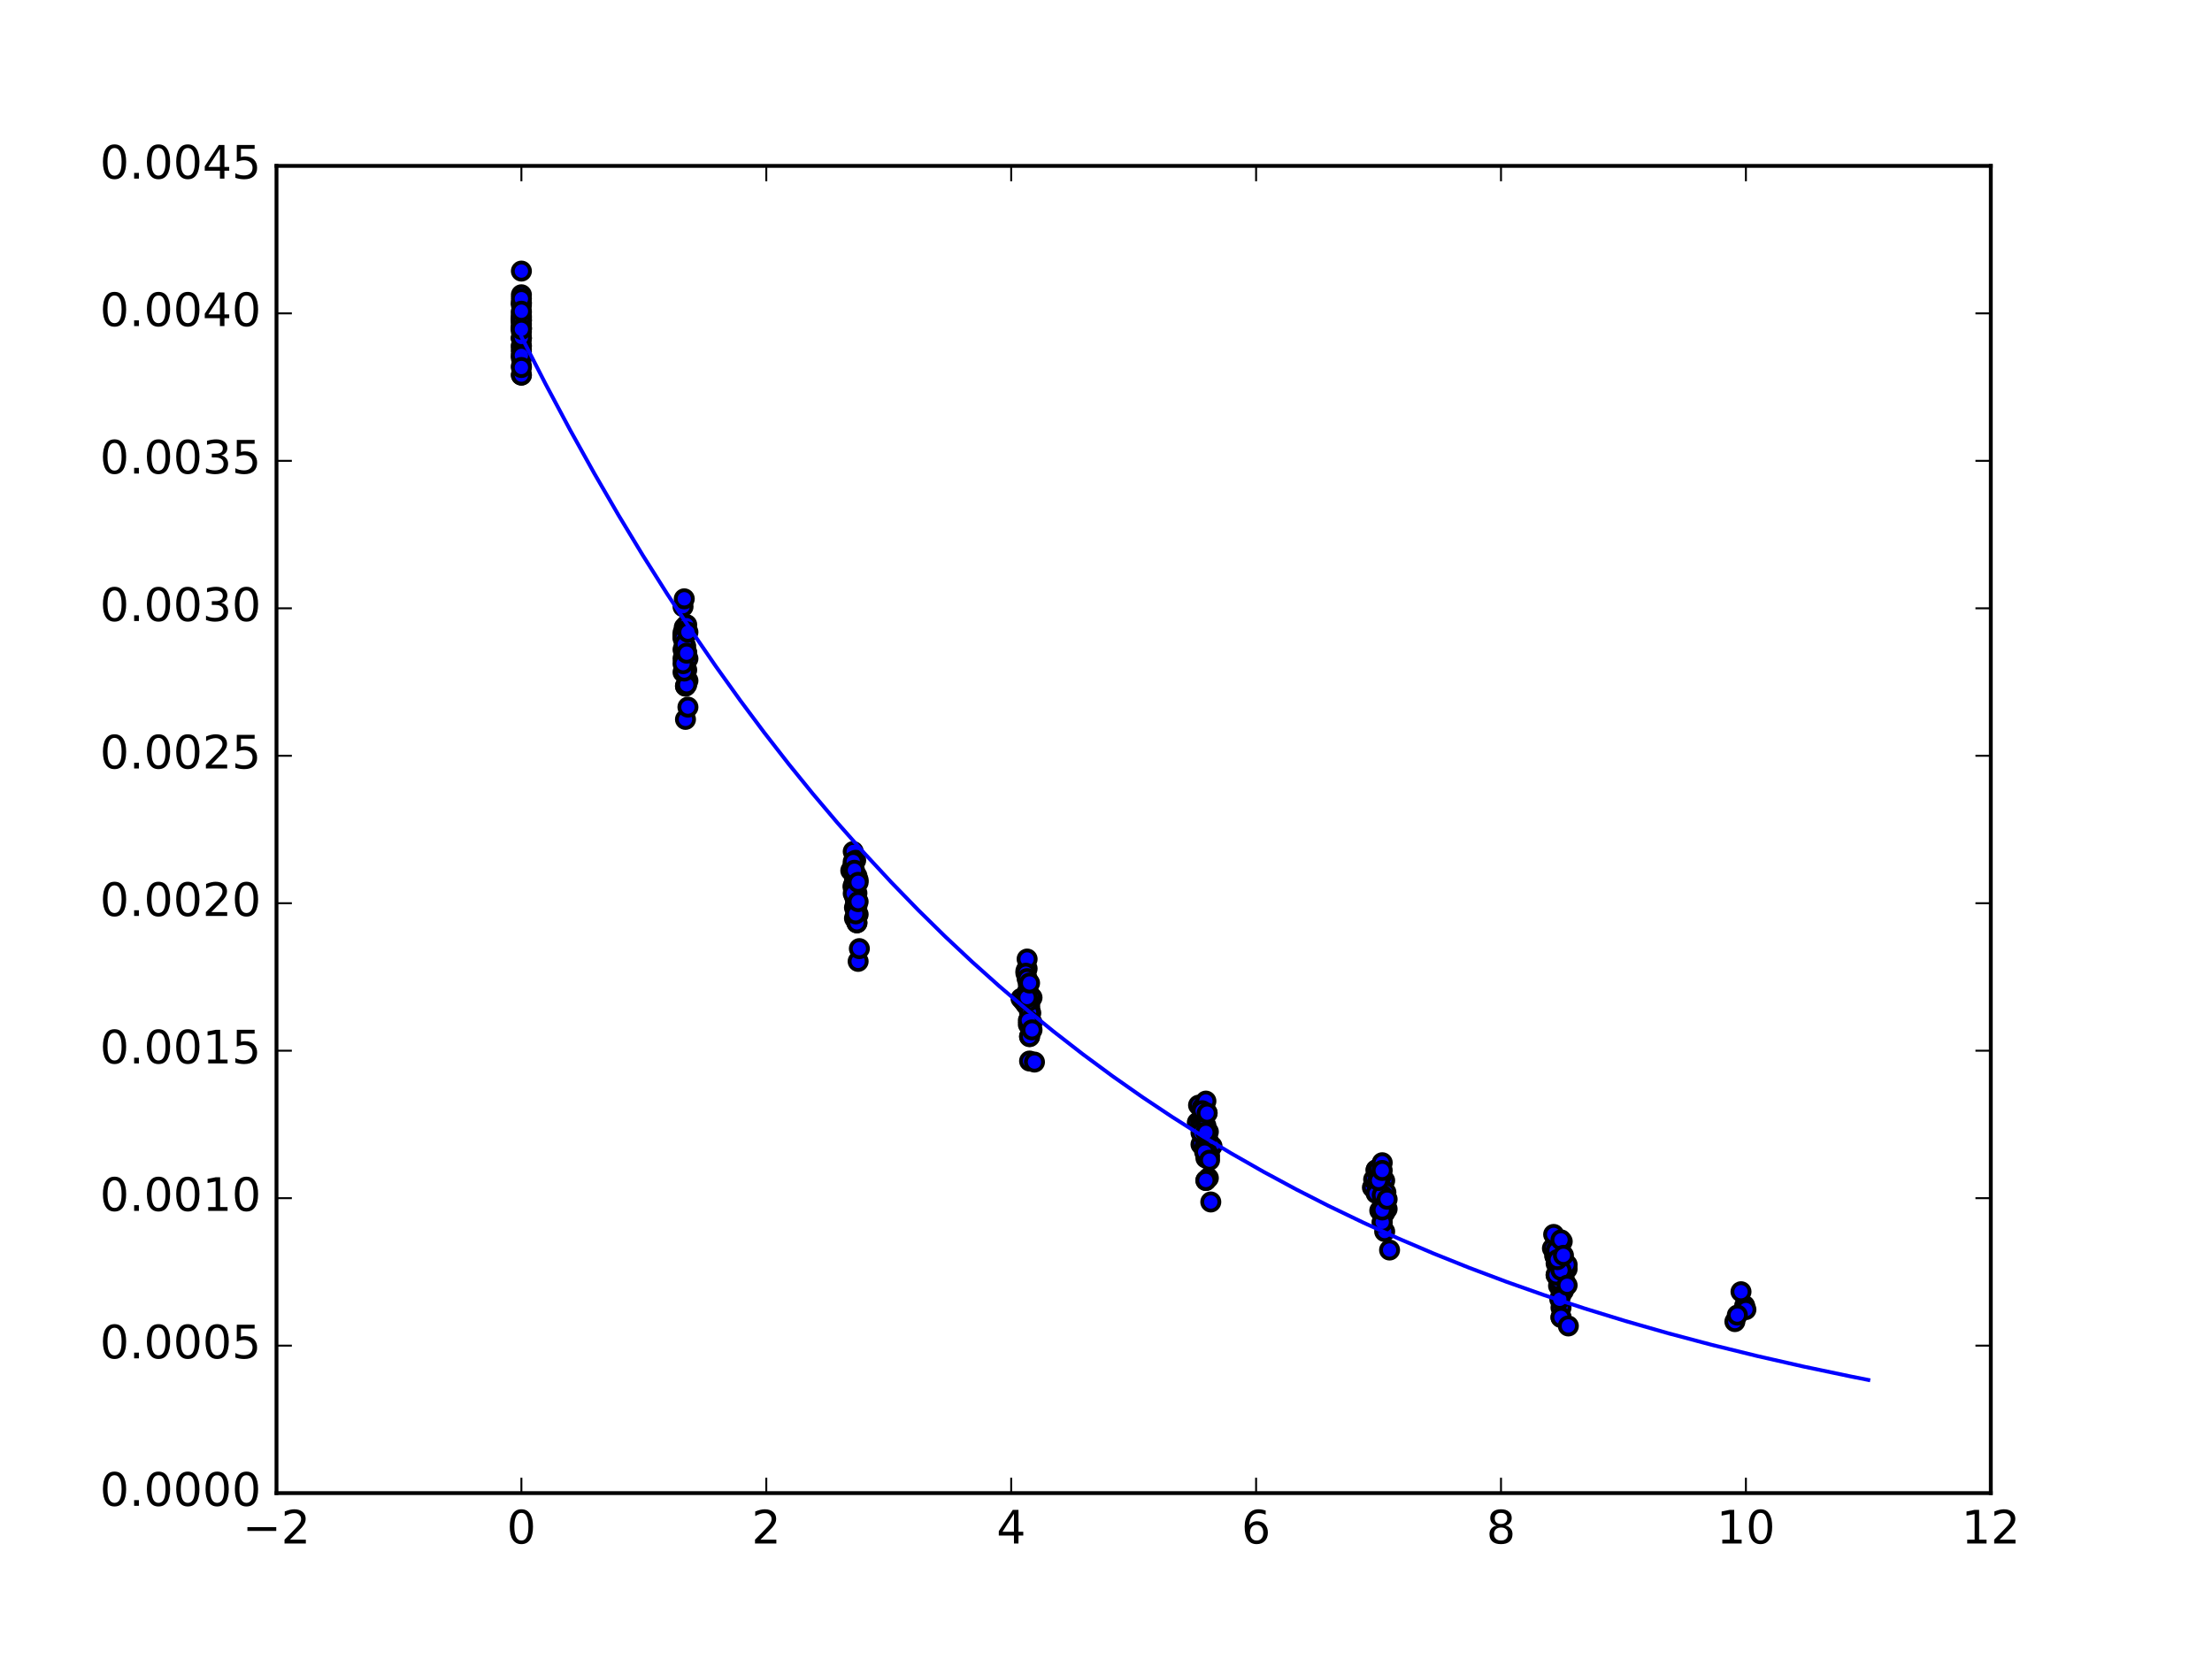 <?xml version="1.0" encoding="utf-8" standalone="no"?>
<!DOCTYPE svg PUBLIC "-//W3C//DTD SVG 1.1//EN"
  "http://www.w3.org/Graphics/SVG/1.1/DTD/svg11.dtd">
<!-- Created with matplotlib (http://matplotlib.org/) -->
<svg height="432pt" version="1.1" viewBox="0 0 576 432" width="576pt" xmlns="http://www.w3.org/2000/svg" xmlns:xlink="http://www.w3.org/1999/xlink">
 <defs>
  <style type="text/css">
*{stroke-linecap:butt;stroke-linejoin:round;stroke-miterlimit:100000;}
  </style>
 </defs>
 <g id="figure_1">
  <g id="patch_1">
   <path d="M 0 432 
L 576 432 
L 576 0 
L 0 0 
z
" style="fill:#ffffff;"/>
  </g>
  <g id="axes_1">
   <g id="patch_2">
    <path d="M 72 388.8 
L 518.4 388.8 
L 518.4 43.2 
L 72 43.2 
z
" style="fill:#ffffff;"/>
   </g>
   <g id="PathCollection_1">
    <defs>
     <path d="M 0 2.236 
C 0.593 2.236 1.162 2 1.581 1.581 
C 2 1.162 2.236 0.593 2.236 0 
C 2.236 -0.593 2 -1.162 1.581 -1.581 
C 1.162 -2 0.593 -2.236 0 -2.236 
C -0.593 -2.236 -1.162 -2 -1.581 -1.581 
C -2 -1.162 -2.236 -0.593 -2.236 0 
C -2.236 0.593 -2 1.162 -1.581 1.581 
C -1.162 2 -0.593 2.236 0 2.236 
z
" id="m43ee7f8435" style="stroke:#000000;"/>
    </defs>
    <g clip-path="url(#p2473dc19e2)">
     <use style="fill:#0000ff;stroke:#000000;" x="135.771" xlink:href="#m43ee7f8435" y="83.352"/>
     <use style="fill:#0000ff;stroke:#000000;" x="178.179" xlink:href="#m43ee7f8435" y="165.372"/>
     <use style="fill:#0000ff;stroke:#000000;" x="221.544" xlink:href="#m43ee7f8435" y="226.698"/>
     <use style="fill:#0000ff;stroke:#000000;" x="265.865" xlink:href="#m43ee7f8435" y="259.99"/>
     <use style="fill:#0000ff;stroke:#000000;" x="311.781" xlink:href="#m43ee7f8435" y="292.306"/>
     <use style="fill:#0000ff;stroke:#000000;" x="357.377" xlink:href="#m43ee7f8435" y="309.219"/>
     <use style="fill:#0000ff;stroke:#000000;" x="404.249" xlink:href="#m43ee7f8435" y="325.066"/>
    </g>
   </g>
   <g id="PathCollection_2">
    <g clip-path="url(#p2473dc19e2)">
     <use style="fill:#0000ff;stroke:#000000;" x="135.771" xlink:href="#m43ee7f8435" y="76.76"/>
     <use style="fill:#0000ff;stroke:#000000;" x="177.861" xlink:href="#m43ee7f8435" y="175.048"/>
     <use style="fill:#0000ff;stroke:#000000;" x="222.182" xlink:href="#m43ee7f8435" y="224.993"/>
     <use style="fill:#0000ff;stroke:#000000;" x="266.503" xlink:href="#m43ee7f8435" y="260.718"/>
     <use style="fill:#0000ff;stroke:#000000;" x="312.099" xlink:href="#m43ee7f8435" y="287.792"/>
     <use style="fill:#0000ff;stroke:#000000;" x="357.696" xlink:href="#m43ee7f8435" y="307.141"/>
     <use style="fill:#0000ff;stroke:#000000;" x="404.568" xlink:href="#m43ee7f8435" y="321.444"/>
    </g>
   </g>
   <g id="PathCollection_3">
    <g clip-path="url(#p2473dc19e2)">
     <use style="fill:#0000ff;stroke:#000000;" x="135.771" xlink:href="#m43ee7f8435" y="83.352"/>
     <use style="fill:#0000ff;stroke:#000000;" x="177.861" xlink:href="#m43ee7f8435" y="157.969"/>
     <use style="fill:#0000ff;stroke:#000000;" x="222.182" xlink:href="#m43ee7f8435" y="221.734"/>
     <use style="fill:#0000ff;stroke:#000000;" x="267.459" xlink:href="#m43ee7f8435" y="252.229"/>
     <use style="fill:#0000ff;stroke:#000000;" x="313.056" xlink:href="#m43ee7f8435" y="288.45"/>
     <use style="fill:#0000ff;stroke:#000000;" x="359.29" xlink:href="#m43ee7f8435" y="306.857"/>
     <use style="fill:#0000ff;stroke:#000000;" x="405.525" xlink:href="#m43ee7f8435" y="325.631"/>
    </g>
   </g>
   <g id="PathCollection_4">
    <g clip-path="url(#p2473dc19e2)">
     <use style="fill:#0000ff;stroke:#000000;" x="135.771" xlink:href="#m43ee7f8435" y="79.463"/>
     <use style="fill:#0000ff;stroke:#000000;" x="178.179" xlink:href="#m43ee7f8435" y="163.357"/>
     <use style="fill:#0000ff;stroke:#000000;" x="222.501" xlink:href="#m43ee7f8435" y="227.52"/>
     <use style="fill:#0000ff;stroke:#000000;" x="267.778" xlink:href="#m43ee7f8435" y="258.462"/>
     <use style="fill:#0000ff;stroke:#000000;" x="313.375" xlink:href="#m43ee7f8435" y="293.107"/>
     <use style="fill:#0000ff;stroke:#000000;" x="359.29" xlink:href="#m43ee7f8435" y="306.965"/>
     <use style="fill:#0000ff;stroke:#000000;" x="406.481" xlink:href="#m43ee7f8435" y="327.835"/>
    </g>
   </g>
   <g id="PathCollection_5">
    <g clip-path="url(#p2473dc19e2)">
     <use style="fill:#0000ff;stroke:#000000;" x="135.771" xlink:href="#m43ee7f8435" y="82.847"/>
     <use style="fill:#0000ff;stroke:#000000;" x="178.498" xlink:href="#m43ee7f8435" y="170.528"/>
     <use style="fill:#0000ff;stroke:#000000;" x="222.501" xlink:href="#m43ee7f8435" y="233.43"/>
     <use style="fill:#0000ff;stroke:#000000;" x="268.097" xlink:href="#m43ee7f8435" y="261.331"/>
     <use style="fill:#0000ff;stroke:#000000;" x="314.013" xlink:href="#m43ee7f8435" y="293.099"/>
     <use style="fill:#0000ff;stroke:#000000;" x="359.928" xlink:href="#m43ee7f8435" y="307.52"/>
     <use style="fill:#0000ff;stroke:#000000;" x="406.481" xlink:href="#m43ee7f8435" y="326.023"/>
    </g>
   </g>
   <g id="PathCollection_6">
    <g clip-path="url(#p2473dc19e2)">
     <use style="fill:#0000ff;stroke:#000000;" x="135.771" xlink:href="#m43ee7f8435" y="84.221"/>
     <use style="fill:#0000ff;stroke:#000000;" x="178.817" xlink:href="#m43ee7f8435" y="171.659"/>
     <use style="fill:#0000ff;stroke:#000000;" x="222.819" xlink:href="#m43ee7f8435" y="234.765"/>
     <use style="fill:#0000ff;stroke:#000000;" x="268.097" xlink:href="#m43ee7f8435" y="262.034"/>
     <use style="fill:#0000ff;stroke:#000000;" x="314.331" xlink:href="#m43ee7f8435" y="295.84"/>
     <use style="fill:#0000ff;stroke:#000000;" x="360.566" xlink:href="#m43ee7f8435" y="307.421"/>
     <use style="fill:#0000ff;stroke:#000000;" x="406.162" xlink:href="#m43ee7f8435" y="330.412"/>
    </g>
   </g>
   <g id="PathCollection_7">
    <g clip-path="url(#p2473dc19e2)">
     <use style="fill:#0000ff;stroke:#000000;" x="135.771" xlink:href="#m43ee7f8435" y="78.889"/>
     <use style="fill:#0000ff;stroke:#000000;" x="177.861" xlink:href="#m43ee7f8435" y="165.727"/>
     <use style="fill:#0000ff;stroke:#000000;" x="222.182" xlink:href="#m43ee7f8435" y="230.684"/>
     <use style="fill:#0000ff;stroke:#000000;" x="267.459" xlink:href="#m43ee7f8435" y="258.474"/>
     <use style="fill:#0000ff;stroke:#000000;" x="312.737" xlink:href="#m43ee7f8435" y="292.086"/>
     <use style="fill:#0000ff;stroke:#000000;" x="358.334" xlink:href="#m43ee7f8435" y="304.65"/>
     <use style="fill:#0000ff;stroke:#000000;" x="404.887" xlink:href="#m43ee7f8435" y="327.071"/>
    </g>
   </g>
   <g id="PathCollection_8">
    <g clip-path="url(#p2473dc19e2)">
     <use style="fill:#0000ff;stroke:#000000;" x="135.771" xlink:href="#m43ee7f8435" y="70.589"/>
     <use style="fill:#0000ff;stroke:#000000;" x="178.498" xlink:href="#m43ee7f8435" y="187.326"/>
     <use style="fill:#0000ff;stroke:#000000;" x="222.819" xlink:href="#m43ee7f8435" y="224.02"/>
     <use style="fill:#0000ff;stroke:#000000;" x="268.097" xlink:href="#m43ee7f8435" y="276.291"/>
     <use style="fill:#0000ff;stroke:#000000;" x="314.331" xlink:href="#m43ee7f8435" y="289.798"/>
     <use style="fill:#0000ff;stroke:#000000;" x="360.566" xlink:href="#m43ee7f8435" y="320.684"/>
     <use style="fill:#0000ff;stroke:#000000;" x="406.8" xlink:href="#m43ee7f8435" y="323.279"/>
    </g>
   </g>
   <g id="PathCollection_9">
    <g clip-path="url(#p2473dc19e2)">
     <use style="fill:#0000ff;stroke:#000000;" x="135.771" xlink:href="#m43ee7f8435" y="93.308"/>
     <use style="fill:#0000ff;stroke:#000000;" x="179.136" xlink:href="#m43ee7f8435" y="177.239"/>
     <use style="fill:#0000ff;stroke:#000000;" x="223.457" xlink:href="#m43ee7f8435" y="250.342"/>
     <use style="fill:#0000ff;stroke:#000000;" x="268.416" xlink:href="#m43ee7f8435" y="263.786"/>
     <use style="fill:#0000ff;stroke:#000000;" x="314.65" xlink:href="#m43ee7f8435" y="306.749"/>
     <use style="fill:#0000ff;stroke:#000000;" x="360.247" xlink:href="#m43ee7f8435" y="310.883"/>
     <use style="fill:#0000ff;stroke:#000000;" x="406.481" xlink:href="#m43ee7f8435" y="337.219"/>
    </g>
   </g>
   <g id="PathCollection_10">
    <g clip-path="url(#p2473dc19e2)">
     <use style="fill:#0000ff;stroke:#000000;" x="135.771" xlink:href="#m43ee7f8435" y="78.889"/>
     <use style="fill:#0000ff;stroke:#000000;" x="177.861" xlink:href="#m43ee7f8435" y="165.727"/>
     <use style="fill:#0000ff;stroke:#000000;" x="222.182" xlink:href="#m43ee7f8435" y="230.684"/>
     <use style="fill:#0000ff;stroke:#000000;" x="267.459" xlink:href="#m43ee7f8435" y="258.474"/>
     <use style="fill:#0000ff;stroke:#000000;" x="312.737" xlink:href="#m43ee7f8435" y="292.086"/>
     <use style="fill:#0000ff;stroke:#000000;" x="358.334" xlink:href="#m43ee7f8435" y="304.65"/>
     <use style="fill:#0000ff;stroke:#000000;" x="404.887" xlink:href="#m43ee7f8435" y="327.071"/>
    </g>
   </g>
   <g id="PathCollection_11">
    <g clip-path="url(#p2473dc19e2)">
     <use style="fill:#0000ff;stroke:#000000;" x="135.771" xlink:href="#m43ee7f8435" y="85.763"/>
     <use style="fill:#0000ff;stroke:#000000;" x="179.136" xlink:href="#m43ee7f8435" y="171.509"/>
     <use style="fill:#0000ff;stroke:#000000;" x="223.138" xlink:href="#m43ee7f8435" y="232.58"/>
     <use style="fill:#0000ff;stroke:#000000;" x="268.735" xlink:href="#m43ee7f8435" y="259.773"/>
     <use style="fill:#0000ff;stroke:#000000;" x="314.65" xlink:href="#m43ee7f8435" y="297.13"/>
     <use style="fill:#0000ff;stroke:#000000;" x="360.566" xlink:href="#m43ee7f8435" y="311.27"/>
     <use style="fill:#0000ff;stroke:#000000;" x="407.438" xlink:href="#m43ee7f8435" y="333.462"/>
    </g>
   </g>
   <g id="PathCollection_12">
    <g clip-path="url(#p2473dc19e2)">
     <use style="fill:#0000ff;stroke:#000000;" x="135.771" xlink:href="#m43ee7f8435" y="81.448"/>
     <use style="fill:#0000ff;stroke:#000000;" x="178.179" xlink:href="#m43ee7f8435" y="170.677"/>
     <use style="fill:#0000ff;stroke:#000000;" x="222.819" xlink:href="#m43ee7f8435" y="234.152"/>
     <use style="fill:#0000ff;stroke:#000000;" x="268.097" xlink:href="#m43ee7f8435" y="264.945"/>
     <use style="fill:#0000ff;stroke:#000000;" x="314.969" xlink:href="#m43ee7f8435" y="298.049"/>
     <use style="fill:#0000ff;stroke:#000000;" x="361.203" xlink:href="#m43ee7f8435" y="314.809"/>
     <use style="fill:#0000ff;stroke:#000000;" x="408.075" xlink:href="#m43ee7f8435" y="330.439"/>
    </g>
   </g>
   <g id="PathCollection_13">
    <g clip-path="url(#p2473dc19e2)">
     <use style="fill:#0000ff;stroke:#000000;" x="135.771" xlink:href="#m43ee7f8435" y="85.273"/>
     <use style="fill:#0000ff;stroke:#000000;" x="177.861" xlink:href="#m43ee7f8435" y="169.154"/>
     <use style="fill:#0000ff;stroke:#000000;" x="222.501" xlink:href="#m43ee7f8435" y="239.116"/>
     <use style="fill:#0000ff;stroke:#000000;" x="268.097" xlink:href="#m43ee7f8435" y="262.556"/>
     <use style="fill:#0000ff;stroke:#000000;" x="315.607" xlink:href="#m43ee7f8435" y="298.457"/>
     <use style="fill:#0000ff;stroke:#000000;" x="360.566" xlink:href="#m43ee7f8435" y="315.865"/>
     <use style="fill:#0000ff;stroke:#000000;" x="407.438" xlink:href="#m43ee7f8435" y="333.941"/>
     <use style="fill:#0000ff;stroke:#000000;" x="454.31" xlink:href="#m43ee7f8435" y="339.978"/>
    </g>
   </g>
   <g id="PathCollection_14">
    <g clip-path="url(#p2473dc19e2)">
     <use style="fill:#0000ff;stroke:#000000;" x="135.771" xlink:href="#m43ee7f8435" y="86.42"/>
     <use style="fill:#0000ff;stroke:#000000;" x="178.817" xlink:href="#m43ee7f8435" y="162.674"/>
     <use style="fill:#0000ff;stroke:#000000;" x="221.863" xlink:href="#m43ee7f8435" y="226.246"/>
     <use style="fill:#0000ff;stroke:#000000;" x="267.141" xlink:href="#m43ee7f8435" y="252.834"/>
     <use style="fill:#0000ff;stroke:#000000;" x="313.375" xlink:href="#m43ee7f8435" y="292.848"/>
     <use style="fill:#0000ff;stroke:#000000;" x="358.653" xlink:href="#m43ee7f8435" y="307.882"/>
     <use style="fill:#0000ff;stroke:#000000;" x="406.162" xlink:href="#m43ee7f8435" y="327.035"/>
    </g>
   </g>
   <g id="PathCollection_15">
    <g clip-path="url(#p2473dc19e2)">
     <use style="fill:#0000ff;stroke:#000000;" x="135.771" xlink:href="#m43ee7f8435" y="90.163"/>
     <use style="fill:#0000ff;stroke:#000000;" x="178.498" xlink:href="#m43ee7f8435" y="168.363"/>
     <use style="fill:#0000ff;stroke:#000000;" x="222.501" xlink:href="#m43ee7f8435" y="231.484"/>
     <use style="fill:#0000ff;stroke:#000000;" x="267.459" xlink:href="#m43ee7f8435" y="260.64"/>
     <use style="fill:#0000ff;stroke:#000000;" x="312.737" xlink:href="#m43ee7f8435" y="293.486"/>
     <use style="fill:#0000ff;stroke:#000000;" x="359.29" xlink:href="#m43ee7f8435" y="311.079"/>
     <use style="fill:#0000ff;stroke:#000000;" x="405.206" xlink:href="#m43ee7f8435" y="328.999"/>
    </g>
   </g>
   <g id="PathCollection_16">
    <g clip-path="url(#p2473dc19e2)">
     <use style="fill:#0000ff;stroke:#000000;" x="135.771" xlink:href="#m43ee7f8435" y="88.116"/>
     <use style="fill:#0000ff;stroke:#000000;" x="178.179" xlink:href="#m43ee7f8435" y="165.606"/>
     <use style="fill:#0000ff;stroke:#000000;" x="222.501" xlink:href="#m43ee7f8435" y="236.341"/>
     <use style="fill:#0000ff;stroke:#000000;" x="267.778" xlink:href="#m43ee7f8435" y="262.303"/>
     <use style="fill:#0000ff;stroke:#000000;" x="314.013" xlink:href="#m43ee7f8435" y="299.902"/>
     <use style="fill:#0000ff;stroke:#000000;" x="359.29" xlink:href="#m43ee7f8435" y="315.235"/>
     <use style="fill:#0000ff;stroke:#000000;" x="406.481" xlink:href="#m43ee7f8435" y="340.512"/>
    </g>
   </g>
   <g id="PathCollection_17">
    <g clip-path="url(#p2473dc19e2)">
     <use style="fill:#0000ff;stroke:#000000;" x="135.771" xlink:href="#m43ee7f8435" y="95.315"/>
     <use style="fill:#0000ff;stroke:#000000;" x="178.179" xlink:href="#m43ee7f8435" y="155.931"/>
     <use style="fill:#0000ff;stroke:#000000;" x="223.138" xlink:href="#m43ee7f8435" y="238.858"/>
     <use style="fill:#0000ff;stroke:#000000;" x="267.459" xlink:href="#m43ee7f8435" y="249.73"/>
     <use style="fill:#0000ff;stroke:#000000;" x="314.013" xlink:href="#m43ee7f8435" y="298.222"/>
     <use style="fill:#0000ff;stroke:#000000;" x="358.971" xlink:href="#m43ee7f8435" y="304.297"/>
     <use style="fill:#0000ff;stroke:#000000;" x="405.843" xlink:href="#m43ee7f8435" y="334.807"/>
    </g>
   </g>
   <g id="PathCollection_18">
    <g clip-path="url(#p2473dc19e2)">
     <use style="fill:#0000ff;stroke:#000000;" x="135.771" xlink:href="#m43ee7f8435" y="77.794"/>
     <use style="fill:#0000ff;stroke:#000000;" x="178.179" xlink:href="#m43ee7f8435" y="164.344"/>
     <use style="fill:#0000ff;stroke:#000000;" x="223.138" xlink:href="#m43ee7f8435" y="228.075"/>
     <use style="fill:#0000ff;stroke:#000000;" x="267.778" xlink:href="#m43ee7f8435" y="256.376"/>
     <use style="fill:#0000ff;stroke:#000000;" x="313.375" xlink:href="#m43ee7f8435" y="288.723"/>
     <use style="fill:#0000ff;stroke:#000000;" x="359.928" xlink:href="#m43ee7f8435" y="302.771"/>
     <use style="fill:#0000ff;stroke:#000000;" x="405.206" xlink:href="#m43ee7f8435" y="325.605"/>
    </g>
   </g>
   <g id="PathCollection_19">
    <g clip-path="url(#p2473dc19e2)">
     <use style="fill:#0000ff;stroke:#000000;" x="135.771" xlink:href="#m43ee7f8435" y="85.458"/>
     <use style="fill:#0000ff;stroke:#000000;" x="178.817" xlink:href="#m43ee7f8435" y="174.458"/>
     <use style="fill:#0000ff;stroke:#000000;" x="223.457" xlink:href="#m43ee7f8435" y="238.091"/>
     <use style="fill:#0000ff;stroke:#000000;" x="268.735" xlink:href="#m43ee7f8435" y="266.309"/>
     <use style="fill:#0000ff;stroke:#000000;" x="314.969" xlink:href="#m43ee7f8435" y="300.977"/>
     <use style="fill:#0000ff;stroke:#000000;" x="360.566" xlink:href="#m43ee7f8435" y="315.459"/>
     <use style="fill:#0000ff;stroke:#000000;" x="406.8" xlink:href="#m43ee7f8435" y="335.904"/>
    </g>
   </g>
   <g id="PathCollection_20">
    <g clip-path="url(#p2473dc19e2)">
     <use style="fill:#0000ff;stroke:#000000;" x="135.771" xlink:href="#m43ee7f8435" y="83.607"/>
     <use style="fill:#0000ff;stroke:#000000;" x="177.861" xlink:href="#m43ee7f8435" y="164.723"/>
     <use style="fill:#0000ff;stroke:#000000;" x="222.182" xlink:href="#m43ee7f8435" y="224.356"/>
     <use style="fill:#0000ff;stroke:#000000;" x="267.141" xlink:href="#m43ee7f8435" y="253.424"/>
     <use style="fill:#0000ff;stroke:#000000;" x="314.013" xlink:href="#m43ee7f8435" y="286.724"/>
     <use style="fill:#0000ff;stroke:#000000;" x="359.609" xlink:href="#m43ee7f8435" y="306.327"/>
     <use style="fill:#0000ff;stroke:#000000;" x="406.481" xlink:href="#m43ee7f8435" y="322.859"/>
    </g>
   </g>
   <g id="PathCollection_21">
    <g clip-path="url(#p2473dc19e2)">
     <use style="fill:#0000ff;stroke:#000000;" x="135.771" xlink:href="#m43ee7f8435" y="97.671"/>
     <use style="fill:#0000ff;stroke:#000000;" x="178.498" xlink:href="#m43ee7f8435" y="178.655"/>
     <use style="fill:#0000ff;stroke:#000000;" x="223.138" xlink:href="#m43ee7f8435" y="240.3"/>
     <use style="fill:#0000ff;stroke:#000000;" x="268.097" xlink:href="#m43ee7f8435" y="269.914"/>
     <use style="fill:#0000ff;stroke:#000000;" x="314.013" xlink:href="#m43ee7f8435" y="307.385"/>
     <use style="fill:#0000ff;stroke:#000000;" x="359.928" xlink:href="#m43ee7f8435" y="318.263"/>
     <use style="fill:#0000ff;stroke:#000000;" x="406.481" xlink:href="#m43ee7f8435" y="343.042"/>
    </g>
   </g>
   <g id="PathCollection_22">
    <g clip-path="url(#p2473dc19e2)">
     <use style="fill:#0000ff;stroke:#000000;" x="135.771" xlink:href="#m43ee7f8435" y="82.231"/>
     <use style="fill:#0000ff;stroke:#000000;" x="177.861" xlink:href="#m43ee7f8435" y="171.47"/>
     <use style="fill:#0000ff;stroke:#000000;" x="222.819" xlink:href="#m43ee7f8435" y="239.462"/>
     <use style="fill:#0000ff;stroke:#000000;" x="267.778" xlink:href="#m43ee7f8435" y="266.78"/>
     <use style="fill:#0000ff;stroke:#000000;" x="314.013" xlink:href="#m43ee7f8435" y="300.775"/>
     <use style="fill:#0000ff;stroke:#000000;" x="360.247" xlink:href="#m43ee7f8435" y="309.881"/>
     <use style="fill:#0000ff;stroke:#000000;" x="407.119" xlink:href="#m43ee7f8435" y="334.771"/>
    </g>
   </g>
   <g id="PathCollection_23">
    <g clip-path="url(#p2473dc19e2)">
     <use style="fill:#0000ff;stroke:#000000;" x="135.771" xlink:href="#m43ee7f8435" y="97.671"/>
     <use style="fill:#0000ff;stroke:#000000;" x="178.498" xlink:href="#m43ee7f8435" y="178.655"/>
     <use style="fill:#0000ff;stroke:#000000;" x="223.138" xlink:href="#m43ee7f8435" y="240.3"/>
     <use style="fill:#0000ff;stroke:#000000;" x="268.097" xlink:href="#m43ee7f8435" y="269.914"/>
     <use style="fill:#0000ff;stroke:#000000;" x="314.013" xlink:href="#m43ee7f8435" y="307.385"/>
     <use style="fill:#0000ff;stroke:#000000;" x="359.928" xlink:href="#m43ee7f8435" y="318.263"/>
     <use style="fill:#0000ff;stroke:#000000;" x="406.481" xlink:href="#m43ee7f8435" y="343.042"/>
    </g>
   </g>
   <g id="PathCollection_24">
    <g clip-path="url(#p2473dc19e2)">
     <use style="fill:#0000ff;stroke:#000000;" x="135.771" xlink:href="#m43ee7f8435" y="90.997"/>
     <use style="fill:#0000ff;stroke:#000000;" x="178.817" xlink:href="#m43ee7f8435" y="169.915"/>
     <use style="fill:#0000ff;stroke:#000000;" x="222.501" xlink:href="#m43ee7f8435" y="231.229"/>
     <use style="fill:#0000ff;stroke:#000000;" x="267.141" xlink:href="#m43ee7f8435" y="261.582"/>
     <use style="fill:#0000ff;stroke:#000000;" x="312.737" xlink:href="#m43ee7f8435" y="298.006"/>
     <use style="fill:#0000ff;stroke:#000000;" x="358.653" xlink:href="#m43ee7f8435" y="310.148"/>
     <use style="fill:#0000ff;stroke:#000000;" x="405.206" xlink:href="#m43ee7f8435" y="332.002"/>
     <use style="fill:#0000ff;stroke:#000000;" x="451.759" xlink:href="#m43ee7f8435" y="344.143"/>
    </g>
   </g>
   <g id="PathCollection_25">
    <g clip-path="url(#p2473dc19e2)">
     <use style="fill:#0000ff;stroke:#000000;" x="135.771" xlink:href="#m43ee7f8435" y="92.721"/>
     <use style="fill:#0000ff;stroke:#000000;" x="178.817" xlink:href="#m43ee7f8435" y="178.317"/>
     <use style="fill:#0000ff;stroke:#000000;" x="223.138" xlink:href="#m43ee7f8435" y="235.988"/>
     <use style="fill:#0000ff;stroke:#000000;" x="268.097" xlink:href="#m43ee7f8435" y="266.949"/>
     <use style="fill:#0000ff;stroke:#000000;" x="314.013" xlink:href="#m43ee7f8435" y="301.551"/>
     <use style="fill:#0000ff;stroke:#000000;" x="360.247" xlink:href="#m43ee7f8435" y="313.693"/>
     <use style="fill:#0000ff;stroke:#000000;" x="407.119" xlink:href="#m43ee7f8435" y="336.154"/>
     <use style="fill:#0000ff;stroke:#000000;" x="454.629" xlink:href="#m43ee7f8435" y="341.011"/>
    </g>
   </g>
   <g id="PathCollection_26">
    <g clip-path="url(#p2473dc19e2)">
     <use style="fill:#0000ff;stroke:#000000;" x="135.771" xlink:href="#m43ee7f8435" y="85.43"/>
     <use style="fill:#0000ff;stroke:#000000;" x="177.861" xlink:href="#m43ee7f8435" y="165.456"/>
     <use style="fill:#0000ff;stroke:#000000;" x="222.819" xlink:href="#m43ee7f8435" y="235.781"/>
     <use style="fill:#0000ff;stroke:#000000;" x="268.097" xlink:href="#m43ee7f8435" y="263.669"/>
     <use style="fill:#0000ff;stroke:#000000;" x="313.694" xlink:href="#m43ee7f8435" y="298.831"/>
     <use style="fill:#0000ff;stroke:#000000;" x="359.928" xlink:href="#m43ee7f8435" y="309.744"/>
     <use style="fill:#0000ff;stroke:#000000;" x="406.481" xlink:href="#m43ee7f8435" y="330.963"/>
    </g>
   </g>
   <g id="PathCollection_27">
    <g clip-path="url(#p2473dc19e2)">
     <use style="fill:#0000ff;stroke:#000000;" x="135.771" xlink:href="#m43ee7f8435" y="89.992"/>
     <use style="fill:#0000ff;stroke:#000000;" x="178.179" xlink:href="#m43ee7f8435" y="170.232"/>
     <use style="fill:#0000ff;stroke:#000000;" x="222.501" xlink:href="#m43ee7f8435" y="229.196"/>
     <use style="fill:#0000ff;stroke:#000000;" x="267.778" xlink:href="#m43ee7f8435" y="258.981"/>
     <use style="fill:#0000ff;stroke:#000000;" x="313.694" xlink:href="#m43ee7f8435" y="293.63"/>
     <use style="fill:#0000ff;stroke:#000000;" x="359.29" xlink:href="#m43ee7f8435" y="308.827"/>
     <use style="fill:#0000ff;stroke:#000000;" x="406.162" xlink:href="#m43ee7f8435" y="332.534"/>
    </g>
   </g>
   <g id="PathCollection_28">
    <g clip-path="url(#p2473dc19e2)">
     <use style="fill:#0000ff;stroke:#000000;" x="135.771" xlink:href="#m43ee7f8435" y="84.661"/>
     <use style="fill:#0000ff;stroke:#000000;" x="178.817" xlink:href="#m43ee7f8435" y="164.793"/>
     <use style="fill:#0000ff;stroke:#000000;" x="223.457" xlink:href="#m43ee7f8435" y="229.142"/>
     <use style="fill:#0000ff;stroke:#000000;" x="268.416" xlink:href="#m43ee7f8435" y="259.495"/>
     <use style="fill:#0000ff;stroke:#000000;" x="314.65" xlink:href="#m43ee7f8435" y="294.705"/>
     <use style="fill:#0000ff;stroke:#000000;" x="360.885" xlink:href="#m43ee7f8435" y="310.489"/>
     <use style="fill:#0000ff;stroke:#000000;" x="408.075" xlink:href="#m43ee7f8435" y="329.308"/>
    </g>
   </g>
   <g id="PathCollection_29">
    <g clip-path="url(#p2473dc19e2)">
     <use style="fill:#0000ff;stroke:#000000;" x="135.771" xlink:href="#m43ee7f8435" y="88.158"/>
     <use style="fill:#0000ff;stroke:#000000;" x="178.179" xlink:href="#m43ee7f8435" y="174.737"/>
     <use style="fill:#0000ff;stroke:#000000;" x="222.819" xlink:href="#m43ee7f8435" y="235.282"/>
     <use style="fill:#0000ff;stroke:#000000;" x="267.778" xlink:href="#m43ee7f8435" y="260.711"/>
     <use style="fill:#0000ff;stroke:#000000;" x="314.013" xlink:href="#m43ee7f8435" y="297.037"/>
     <use style="fill:#0000ff;stroke:#000000;" x="359.609" xlink:href="#m43ee7f8435" y="311.568"/>
     <use style="fill:#0000ff;stroke:#000000;" x="405.843" xlink:href="#m43ee7f8435" y="333.364"/>
     <use style="fill:#0000ff;stroke:#000000;" x="452.397" xlink:href="#m43ee7f8435" y="342.446"/>
    </g>
   </g>
   <g id="PathCollection_30">
    <g clip-path="url(#p2473dc19e2)">
     <use style="fill:#0000ff;stroke:#000000;" x="135.771" xlink:href="#m43ee7f8435" y="91.604"/>
     <use style="fill:#0000ff;stroke:#000000;" x="178.498" xlink:href="#m43ee7f8435" y="168.094"/>
     <use style="fill:#0000ff;stroke:#000000;" x="222.182" xlink:href="#m43ee7f8435" y="231.229"/>
     <use style="fill:#0000ff;stroke:#000000;" x="267.459" xlink:href="#m43ee7f8435" y="258.547"/>
     <use style="fill:#0000ff;stroke:#000000;" x="312.737" xlink:href="#m43ee7f8435" y="294.971"/>
     <use style="fill:#0000ff;stroke:#000000;" x="358.334" xlink:href="#m43ee7f8435" y="310.755"/>
     <use style="fill:#0000ff;stroke:#000000;" x="405.206" xlink:href="#m43ee7f8435" y="332.002"/>
    </g>
   </g>
   <g id="PathCollection_31">
    <g clip-path="url(#p2473dc19e2)">
     <use style="fill:#0000ff;stroke:#000000;" x="135.771" xlink:href="#m43ee7f8435" y="82.547"/>
     <use style="fill:#0000ff;stroke:#000000;" x="177.861" xlink:href="#m43ee7f8435" y="166.223"/>
     <use style="fill:#0000ff;stroke:#000000;" x="222.182" xlink:href="#m43ee7f8435" y="232.658"/>
     <use style="fill:#0000ff;stroke:#000000;" x="267.459" xlink:href="#m43ee7f8435" y="259.749"/>
     <use style="fill:#0000ff;stroke:#000000;" x="314.013" xlink:href="#m43ee7f8435" y="294.878"/>
     <use style="fill:#0000ff;stroke:#000000;" x="359.928" xlink:href="#m43ee7f8435" y="311.207"/>
     <use style="fill:#0000ff;stroke:#000000;" x="406.481" xlink:href="#m43ee7f8435" y="330.788"/>
     <use style="fill:#0000ff;stroke:#000000;" x="453.353" xlink:href="#m43ee7f8435" y="336.362"/>
    </g>
   </g>
   <g id="PathCollection_32">
    <g clip-path="url(#p2473dc19e2)">
     <use style="fill:#0000ff;stroke:#000000;" x="135.771" xlink:href="#m43ee7f8435" y="92.553"/>
     <use style="fill:#0000ff;stroke:#000000;" x="177.861" xlink:href="#m43ee7f8435" y="172.817"/>
     <use style="fill:#0000ff;stroke:#000000;" x="222.819" xlink:href="#m43ee7f8435" y="237.969"/>
     <use style="fill:#0000ff;stroke:#000000;" x="267.778" xlink:href="#m43ee7f8435" y="265.72"/>
     <use style="fill:#0000ff;stroke:#000000;" x="313.694" xlink:href="#m43ee7f8435" y="300.008"/>
     <use style="fill:#0000ff;stroke:#000000;" x="359.928" xlink:href="#m43ee7f8435" y="315.074"/>
     <use style="fill:#0000ff;stroke:#000000;" x="406.162" xlink:href="#m43ee7f8435" y="338.331"/>
    </g>
   </g>
   <g id="PathCollection_33">
    <g clip-path="url(#p2473dc19e2)">
     <use style="fill:#0000ff;stroke:#000000;" x="135.771" xlink:href="#m43ee7f8435" y="87.87"/>
     <use style="fill:#0000ff;stroke:#000000;" x="178.179" xlink:href="#m43ee7f8435" y="167.778"/>
     <use style="fill:#0000ff;stroke:#000000;" x="222.501" xlink:href="#m43ee7f8435" y="226.621"/>
     <use style="fill:#0000ff;stroke:#000000;" x="267.459" xlink:href="#m43ee7f8435" y="254.831"/>
     <use style="fill:#0000ff;stroke:#000000;" x="313.056" xlink:href="#m43ee7f8435" y="289.23"/>
     <use style="fill:#0000ff;stroke:#000000;" x="358.971" xlink:href="#m43ee7f8435" y="307.407"/>
     <use style="fill:#0000ff;stroke:#000000;" x="405.525" xlink:href="#m43ee7f8435" y="328.008"/>
    </g>
   </g>
   <g id="PathCollection_34">
    <g clip-path="url(#p2473dc19e2)">
     <use style="fill:#0000ff;stroke:#000000;" x="135.771" xlink:href="#m43ee7f8435" y="85.754"/>
     <use style="fill:#0000ff;stroke:#000000;" x="179.136" xlink:href="#m43ee7f8435" y="164.613"/>
     <use style="fill:#0000ff;stroke:#000000;" x="223.457" xlink:href="#m43ee7f8435" y="229.757"/>
     <use style="fill:#0000ff;stroke:#000000;" x="268.097" xlink:href="#m43ee7f8435" y="255.977"/>
     <use style="fill:#0000ff;stroke:#000000;" x="314.331" xlink:href="#m43ee7f8435" y="289.86"/>
     <use style="fill:#0000ff;stroke:#000000;" x="359.928" xlink:href="#m43ee7f8435" y="304.785"/>
     <use style="fill:#0000ff;stroke:#000000;" x="407.119" xlink:href="#m43ee7f8435" y="326.89"/>
    </g>
   </g>
   <g id="PathCollection_35">
    <g clip-path="url(#p2473dc19e2)">
     <use style="fill:#0000ff;stroke:#000000;" x="135.771" xlink:href="#m43ee7f8435" y="95.698"/>
     <use style="fill:#0000ff;stroke:#000000;" x="179.136" xlink:href="#m43ee7f8435" y="184.134"/>
     <use style="fill:#0000ff;stroke:#000000;" x="223.776" xlink:href="#m43ee7f8435" y="247.018"/>
     <use style="fill:#0000ff;stroke:#000000;" x="269.373" xlink:href="#m43ee7f8435" y="276.561"/>
     <use style="fill:#0000ff;stroke:#000000;" x="315.288" xlink:href="#m43ee7f8435" y="312.994"/>
     <use style="fill:#0000ff;stroke:#000000;" x="361.841" xlink:href="#m43ee7f8435" y="325.503"/>
     <use style="fill:#0000ff;stroke:#000000;" x="408.394" xlink:href="#m43ee7f8435" y="345.275"/>
    </g>
   </g>
   <g id="PathCollection_36">
    <g clip-path="url(#p2473dc19e2)">
     <use style="fill:#0000ff;stroke:#000000;" x="135.771" xlink:href="#m43ee7f8435" y="81.043"/>
     <use style="fill:#0000ff;stroke:#000000;" x="178.817" xlink:href="#m43ee7f8435" y="170.085"/>
     <use style="fill:#0000ff;stroke:#000000;" x="223.457" xlink:href="#m43ee7f8435" y="234.782"/>
     <use style="fill:#0000ff;stroke:#000000;" x="268.735" xlink:href="#m43ee7f8435" y="268.183"/>
     <use style="fill:#0000ff;stroke:#000000;" x="314.969" xlink:href="#m43ee7f8435" y="302.108"/>
     <use style="fill:#0000ff;stroke:#000000;" x="361.203" xlink:href="#m43ee7f8435" y="312.272"/>
     <use style="fill:#0000ff;stroke:#000000;" x="408.075" xlink:href="#m43ee7f8435" y="334.678"/>
    </g>
   </g>
   <g id="line2d_1">
    <path clip-path="url(#p2473dc19e2)" d="M 135.771 87.688 
L 142.097 100.05 
L 148.423 111.905 
L 154.749 123.272 
L 161.076 134.174 
L 167.402 144.627 
L 173.728 154.651 
L 180.054 164.264 
L 186.38 173.482 
L 192.706 182.322 
L 199.032 190.799 
L 205.358 198.928 
L 211.684 206.723 
L 218.01 214.198 
L 225.039 222.144 
L 232.068 229.729 
L 239.096 236.968 
L 246.125 243.878 
L 253.154 250.474 
L 260.183 256.769 
L 267.212 262.778 
L 274.241 268.513 
L 281.973 274.521 
L 289.705 280.229 
L 297.436 285.652 
L 305.168 290.803 
L 312.9 295.698 
L 320.632 300.348 
L 329.067 305.156 
L 337.501 309.703 
L 345.936 314.003 
L 355.074 318.398 
L 364.211 322.534 
L 373.349 326.428 
L 382.486 330.093 
L 392.327 333.799 
L 402.167 337.271 
L 412.711 340.748 
L 423.254 343.991 
L 434.5 347.209 
L 445.747 350.196 
L 457.696 353.135 
L 469.645 355.85 
L 482.297 358.5 
L 486.514 359.335 
L 486.514 359.335 
" style="fill:none;stroke:#0000ff;stroke-linecap:square;"/>
   </g>
   <g id="patch_3">
    <path d="M 518.4 388.8 
L 518.4 43.2 
" style="fill:none;stroke:#000000;stroke-linecap:square;stroke-linejoin:miter;"/>
   </g>
   <g id="patch_4">
    <path d="M 72 388.8 
L 518.4 388.8 
" style="fill:none;stroke:#000000;stroke-linecap:square;stroke-linejoin:miter;"/>
   </g>
   <g id="patch_5">
    <path d="M 72 43.2 
L 518.4 43.2 
" style="fill:none;stroke:#000000;stroke-linecap:square;stroke-linejoin:miter;"/>
   </g>
   <g id="patch_6">
    <path d="M 72 388.8 
L 72 43.2 
" style="fill:none;stroke:#000000;stroke-linecap:square;stroke-linejoin:miter;"/>
   </g>
   <g id="matplotlib.axis_1">
    <g id="xtick_1">
     <g id="line2d_2">
      <defs>
       <path d="M 0 0 
L 0 -4 
" id="m0c9c88f47f" style="stroke:#000000;stroke-width:0.5;"/>
      </defs>
      <g>
       <use style="stroke:#000000;stroke-width:0.5;" x="72.0" xlink:href="#m0c9c88f47f" y="388.8"/>
      </g>
     </g>
     <g id="line2d_3">
      <defs>
       <path d="M 0 0 
L 0 4 
" id="m57a4434bc0" style="stroke:#000000;stroke-width:0.5;"/>
      </defs>
      <g>
       <use style="stroke:#000000;stroke-width:0.5;" x="72.0" xlink:href="#m57a4434bc0" y="43.2"/>
      </g>
     </g>
     <g id="text_1">
      <!-- −2 -->
      <defs>
       <path d="M 10.594 35.5 
L 73.188 35.5 
L 73.188 27.203 
L 10.594 27.203 
z
" id="BitstreamVeraSans-Roman-2212"/>
       <path d="M 19.188 8.297 
L 53.609 8.297 
L 53.609 0 
L 7.328 0 
L 7.328 8.297 
Q 12.938 14.109 22.625 23.891 
Q 32.328 33.688 34.812 36.531 
Q 39.547 41.844 41.422 45.531 
Q 43.312 49.219 43.312 52.781 
Q 43.312 58.594 39.234 62.25 
Q 35.156 65.922 28.609 65.922 
Q 23.969 65.922 18.812 64.312 
Q 13.672 62.703 7.812 59.422 
L 7.812 69.391 
Q 13.766 71.781 18.938 73 
Q 24.125 74.219 28.422 74.219 
Q 39.75 74.219 46.484 68.547 
Q 53.219 62.891 53.219 53.422 
Q 53.219 48.922 51.531 44.891 
Q 49.859 40.875 45.406 35.406 
Q 44.188 33.984 37.641 27.219 
Q 31.109 20.453 19.188 8.297 
" id="BitstreamVeraSans-Roman-32"/>
      </defs>
      <g transform="translate(63.155 401.918)scale(0.12 -0.12)">
       <use xlink:href="#BitstreamVeraSans-Roman-2212"/>
       <use x="83.789" xlink:href="#BitstreamVeraSans-Roman-32"/>
      </g>
     </g>
    </g>
    <g id="xtick_2">
     <g id="line2d_4">
      <g>
       <use style="stroke:#000000;stroke-width:0.5;" x="135.771" xlink:href="#m0c9c88f47f" y="388.8"/>
      </g>
     </g>
     <g id="line2d_5">
      <g>
       <use style="stroke:#000000;stroke-width:0.5;" x="135.771" xlink:href="#m57a4434bc0" y="43.2"/>
      </g>
     </g>
     <g id="text_2">
      <!-- 0 -->
      <defs>
       <path d="M 31.781 66.406 
Q 24.172 66.406 20.328 58.906 
Q 16.5 51.422 16.5 36.375 
Q 16.5 21.391 20.328 13.891 
Q 24.172 6.391 31.781 6.391 
Q 39.453 6.391 43.281 13.891 
Q 47.125 21.391 47.125 36.375 
Q 47.125 51.422 43.281 58.906 
Q 39.453 66.406 31.781 66.406 
M 31.781 74.219 
Q 44.047 74.219 50.516 64.516 
Q 56.984 54.828 56.984 36.375 
Q 56.984 17.969 50.516 8.266 
Q 44.047 -1.422 31.781 -1.422 
Q 19.531 -1.422 13.062 8.266 
Q 6.594 17.969 6.594 36.375 
Q 6.594 54.828 13.062 64.516 
Q 19.531 74.219 31.781 74.219 
" id="BitstreamVeraSans-Roman-30"/>
      </defs>
      <g transform="translate(131.954 401.918)scale(0.12 -0.12)">
       <use xlink:href="#BitstreamVeraSans-Roman-30"/>
      </g>
     </g>
    </g>
    <g id="xtick_3">
     <g id="line2d_6">
      <g>
       <use style="stroke:#000000;stroke-width:0.5;" x="199.543" xlink:href="#m0c9c88f47f" y="388.8"/>
      </g>
     </g>
     <g id="line2d_7">
      <g>
       <use style="stroke:#000000;stroke-width:0.5;" x="199.543" xlink:href="#m57a4434bc0" y="43.2"/>
      </g>
     </g>
     <g id="text_3">
      <!-- 2 -->
      <g transform="translate(195.725 401.918)scale(0.12 -0.12)">
       <use xlink:href="#BitstreamVeraSans-Roman-32"/>
      </g>
     </g>
    </g>
    <g id="xtick_4">
     <g id="line2d_8">
      <g>
       <use style="stroke:#000000;stroke-width:0.5;" x="263.314" xlink:href="#m0c9c88f47f" y="388.8"/>
      </g>
     </g>
     <g id="line2d_9">
      <g>
       <use style="stroke:#000000;stroke-width:0.5;" x="263.314" xlink:href="#m57a4434bc0" y="43.2"/>
      </g>
     </g>
     <g id="text_4">
      <!-- 4 -->
      <defs>
       <path d="M 37.797 64.312 
L 12.891 25.391 
L 37.797 25.391 
z
M 35.203 72.906 
L 47.609 72.906 
L 47.609 25.391 
L 58.016 25.391 
L 58.016 17.188 
L 47.609 17.188 
L 47.609 0 
L 37.797 0 
L 37.797 17.188 
L 4.891 17.188 
L 4.891 26.703 
z
" id="BitstreamVeraSans-Roman-34"/>
      </defs>
      <g transform="translate(259.497 401.918)scale(0.12 -0.12)">
       <use xlink:href="#BitstreamVeraSans-Roman-34"/>
      </g>
     </g>
    </g>
    <g id="xtick_5">
     <g id="line2d_10">
      <g>
       <use style="stroke:#000000;stroke-width:0.5;" x="327.086" xlink:href="#m0c9c88f47f" y="388.8"/>
      </g>
     </g>
     <g id="line2d_11">
      <g>
       <use style="stroke:#000000;stroke-width:0.5;" x="327.086" xlink:href="#m57a4434bc0" y="43.2"/>
      </g>
     </g>
     <g id="text_5">
      <!-- 6 -->
      <defs>
       <path d="M 33.016 40.375 
Q 26.375 40.375 22.484 35.828 
Q 18.609 31.297 18.609 23.391 
Q 18.609 15.531 22.484 10.953 
Q 26.375 6.391 33.016 6.391 
Q 39.656 6.391 43.531 10.953 
Q 47.406 15.531 47.406 23.391 
Q 47.406 31.297 43.531 35.828 
Q 39.656 40.375 33.016 40.375 
M 52.594 71.297 
L 52.594 62.312 
Q 48.875 64.062 45.094 64.984 
Q 41.312 65.922 37.594 65.922 
Q 27.828 65.922 22.672 59.328 
Q 17.531 52.734 16.797 39.406 
Q 19.672 43.656 24.016 45.922 
Q 28.375 48.188 33.594 48.188 
Q 44.578 48.188 50.953 41.516 
Q 57.328 34.859 57.328 23.391 
Q 57.328 12.156 50.688 5.359 
Q 44.047 -1.422 33.016 -1.422 
Q 20.359 -1.422 13.672 8.266 
Q 6.984 17.969 6.984 36.375 
Q 6.984 53.656 15.188 63.938 
Q 23.391 74.219 37.203 74.219 
Q 40.922 74.219 44.703 73.484 
Q 48.484 72.75 52.594 71.297 
" id="BitstreamVeraSans-Roman-36"/>
      </defs>
      <g transform="translate(323.268 401.918)scale(0.12 -0.12)">
       <use xlink:href="#BitstreamVeraSans-Roman-36"/>
      </g>
     </g>
    </g>
    <g id="xtick_6">
     <g id="line2d_12">
      <g>
       <use style="stroke:#000000;stroke-width:0.5;" x="390.857" xlink:href="#m0c9c88f47f" y="388.8"/>
      </g>
     </g>
     <g id="line2d_13">
      <g>
       <use style="stroke:#000000;stroke-width:0.5;" x="390.857" xlink:href="#m57a4434bc0" y="43.2"/>
      </g>
     </g>
     <g id="text_6">
      <!-- 8 -->
      <defs>
       <path d="M 31.781 34.625 
Q 24.75 34.625 20.719 30.859 
Q 16.703 27.094 16.703 20.516 
Q 16.703 13.922 20.719 10.156 
Q 24.75 6.391 31.781 6.391 
Q 38.812 6.391 42.859 10.172 
Q 46.922 13.969 46.922 20.516 
Q 46.922 27.094 42.891 30.859 
Q 38.875 34.625 31.781 34.625 
M 21.922 38.812 
Q 15.578 40.375 12.031 44.719 
Q 8.5 49.078 8.5 55.328 
Q 8.5 64.062 14.719 69.141 
Q 20.953 74.219 31.781 74.219 
Q 42.672 74.219 48.875 69.141 
Q 55.078 64.062 55.078 55.328 
Q 55.078 49.078 51.531 44.719 
Q 48 40.375 41.703 38.812 
Q 48.828 37.156 52.797 32.312 
Q 56.781 27.484 56.781 20.516 
Q 56.781 9.906 50.312 4.234 
Q 43.844 -1.422 31.781 -1.422 
Q 19.734 -1.422 13.25 4.234 
Q 6.781 9.906 6.781 20.516 
Q 6.781 27.484 10.781 32.312 
Q 14.797 37.156 21.922 38.812 
M 18.312 54.391 
Q 18.312 48.734 21.844 45.562 
Q 25.391 42.391 31.781 42.391 
Q 38.141 42.391 41.719 45.562 
Q 45.312 48.734 45.312 54.391 
Q 45.312 60.062 41.719 63.234 
Q 38.141 66.406 31.781 66.406 
Q 25.391 66.406 21.844 63.234 
Q 18.312 60.062 18.312 54.391 
" id="BitstreamVeraSans-Roman-38"/>
      </defs>
      <g transform="translate(387.04 401.918)scale(0.12 -0.12)">
       <use xlink:href="#BitstreamVeraSans-Roman-38"/>
      </g>
     </g>
    </g>
    <g id="xtick_7">
     <g id="line2d_14">
      <g>
       <use style="stroke:#000000;stroke-width:0.5;" x="454.629" xlink:href="#m0c9c88f47f" y="388.8"/>
      </g>
     </g>
     <g id="line2d_15">
      <g>
       <use style="stroke:#000000;stroke-width:0.5;" x="454.629" xlink:href="#m57a4434bc0" y="43.2"/>
      </g>
     </g>
     <g id="text_7">
      <!-- 10 -->
      <defs>
       <path d="M 12.406 8.297 
L 28.516 8.297 
L 28.516 63.922 
L 10.984 60.406 
L 10.984 69.391 
L 28.422 72.906 
L 38.281 72.906 
L 38.281 8.297 
L 54.391 8.297 
L 54.391 0 
L 12.406 0 
z
" id="BitstreamVeraSans-Roman-31"/>
      </defs>
      <g transform="translate(446.994 401.918)scale(0.12 -0.12)">
       <use xlink:href="#BitstreamVeraSans-Roman-31"/>
       <use x="63.623" xlink:href="#BitstreamVeraSans-Roman-30"/>
      </g>
     </g>
    </g>
    <g id="xtick_8">
     <g id="line2d_16">
      <g>
       <use style="stroke:#000000;stroke-width:0.5;" x="518.4" xlink:href="#m0c9c88f47f" y="388.8"/>
      </g>
     </g>
     <g id="line2d_17">
      <g>
       <use style="stroke:#000000;stroke-width:0.5;" x="518.4" xlink:href="#m57a4434bc0" y="43.2"/>
      </g>
     </g>
     <g id="text_8">
      <!-- 12 -->
      <g transform="translate(510.765 401.918)scale(0.12 -0.12)">
       <use xlink:href="#BitstreamVeraSans-Roman-31"/>
       <use x="63.623" xlink:href="#BitstreamVeraSans-Roman-32"/>
      </g>
     </g>
    </g>
   </g>
   <g id="matplotlib.axis_2">
    <g id="ytick_1">
     <g id="line2d_18">
      <defs>
       <path d="M 0 0 
L 4 0 
" id="m39f100180e" style="stroke:#000000;stroke-width:0.5;"/>
      </defs>
      <g>
       <use style="stroke:#000000;stroke-width:0.5;" x="72.0" xlink:href="#m39f100180e" y="388.8"/>
      </g>
     </g>
     <g id="line2d_19">
      <defs>
       <path d="M 0 0 
L -4 0 
" id="m42d9d590a2" style="stroke:#000000;stroke-width:0.5;"/>
      </defs>
      <g>
       <use style="stroke:#000000;stroke-width:0.5;" x="518.4" xlink:href="#m42d9d590a2" y="388.8"/>
      </g>
     </g>
     <g id="text_9">
      <!-- 0.0000 -->
      <defs>
       <path d="M 10.688 12.406 
L 21 12.406 
L 21 0 
L 10.688 0 
z
" id="BitstreamVeraSans-Roman-2e"/>
      </defs>
      <g transform="translate(26.011 392.111)scale(0.12 -0.12)">
       <use xlink:href="#BitstreamVeraSans-Roman-30"/>
       <use x="63.623" xlink:href="#BitstreamVeraSans-Roman-2e"/>
       <use x="95.41" xlink:href="#BitstreamVeraSans-Roman-30"/>
       <use x="159.033" xlink:href="#BitstreamVeraSans-Roman-30"/>
       <use x="222.656" xlink:href="#BitstreamVeraSans-Roman-30"/>
       <use x="286.279" xlink:href="#BitstreamVeraSans-Roman-30"/>
      </g>
     </g>
    </g>
    <g id="ytick_2">
     <g id="line2d_20">
      <g>
       <use style="stroke:#000000;stroke-width:0.5;" x="72.0" xlink:href="#m39f100180e" y="350.4"/>
      </g>
     </g>
     <g id="line2d_21">
      <g>
       <use style="stroke:#000000;stroke-width:0.5;" x="518.4" xlink:href="#m42d9d590a2" y="350.4"/>
      </g>
     </g>
     <g id="text_10">
      <!-- 0.0005 -->
      <defs>
       <path d="M 10.797 72.906 
L 49.516 72.906 
L 49.516 64.594 
L 19.828 64.594 
L 19.828 46.734 
Q 21.969 47.469 24.109 47.828 
Q 26.266 48.188 28.422 48.188 
Q 40.625 48.188 47.75 41.5 
Q 54.891 34.812 54.891 23.391 
Q 54.891 11.625 47.562 5.094 
Q 40.234 -1.422 26.906 -1.422 
Q 22.312 -1.422 17.547 -0.641 
Q 12.797 0.141 7.719 1.703 
L 7.719 11.625 
Q 12.109 9.234 16.797 8.062 
Q 21.484 6.891 26.703 6.891 
Q 35.156 6.891 40.078 11.328 
Q 45.016 15.766 45.016 23.391 
Q 45.016 31 40.078 35.438 
Q 35.156 39.891 26.703 39.891 
Q 22.75 39.891 18.812 39.016 
Q 14.891 38.141 10.797 36.281 
z
" id="BitstreamVeraSans-Roman-35"/>
      </defs>
      <g transform="translate(26.011 353.711)scale(0.12 -0.12)">
       <use xlink:href="#BitstreamVeraSans-Roman-30"/>
       <use x="63.623" xlink:href="#BitstreamVeraSans-Roman-2e"/>
       <use x="95.41" xlink:href="#BitstreamVeraSans-Roman-30"/>
       <use x="159.033" xlink:href="#BitstreamVeraSans-Roman-30"/>
       <use x="222.656" xlink:href="#BitstreamVeraSans-Roman-30"/>
       <use x="286.279" xlink:href="#BitstreamVeraSans-Roman-35"/>
      </g>
     </g>
    </g>
    <g id="ytick_3">
     <g id="line2d_22">
      <g>
       <use style="stroke:#000000;stroke-width:0.5;" x="72.0" xlink:href="#m39f100180e" y="312.0"/>
      </g>
     </g>
     <g id="line2d_23">
      <g>
       <use style="stroke:#000000;stroke-width:0.5;" x="518.4" xlink:href="#m42d9d590a2" y="312.0"/>
      </g>
     </g>
     <g id="text_11">
      <!-- 0.0010 -->
      <g transform="translate(26.011 315.311)scale(0.12 -0.12)">
       <use xlink:href="#BitstreamVeraSans-Roman-30"/>
       <use x="63.623" xlink:href="#BitstreamVeraSans-Roman-2e"/>
       <use x="95.41" xlink:href="#BitstreamVeraSans-Roman-30"/>
       <use x="159.033" xlink:href="#BitstreamVeraSans-Roman-30"/>
       <use x="222.656" xlink:href="#BitstreamVeraSans-Roman-31"/>
       <use x="286.279" xlink:href="#BitstreamVeraSans-Roman-30"/>
      </g>
     </g>
    </g>
    <g id="ytick_4">
     <g id="line2d_24">
      <g>
       <use style="stroke:#000000;stroke-width:0.5;" x="72.0" xlink:href="#m39f100180e" y="273.6"/>
      </g>
     </g>
     <g id="line2d_25">
      <g>
       <use style="stroke:#000000;stroke-width:0.5;" x="518.4" xlink:href="#m42d9d590a2" y="273.6"/>
      </g>
     </g>
     <g id="text_12">
      <!-- 0.0015 -->
      <g transform="translate(26.011 276.911)scale(0.12 -0.12)">
       <use xlink:href="#BitstreamVeraSans-Roman-30"/>
       <use x="63.623" xlink:href="#BitstreamVeraSans-Roman-2e"/>
       <use x="95.41" xlink:href="#BitstreamVeraSans-Roman-30"/>
       <use x="159.033" xlink:href="#BitstreamVeraSans-Roman-30"/>
       <use x="222.656" xlink:href="#BitstreamVeraSans-Roman-31"/>
       <use x="286.279" xlink:href="#BitstreamVeraSans-Roman-35"/>
      </g>
     </g>
    </g>
    <g id="ytick_5">
     <g id="line2d_26">
      <g>
       <use style="stroke:#000000;stroke-width:0.5;" x="72.0" xlink:href="#m39f100180e" y="235.2"/>
      </g>
     </g>
     <g id="line2d_27">
      <g>
       <use style="stroke:#000000;stroke-width:0.5;" x="518.4" xlink:href="#m42d9d590a2" y="235.2"/>
      </g>
     </g>
     <g id="text_13">
      <!-- 0.0020 -->
      <g transform="translate(26.011 238.511)scale(0.12 -0.12)">
       <use xlink:href="#BitstreamVeraSans-Roman-30"/>
       <use x="63.623" xlink:href="#BitstreamVeraSans-Roman-2e"/>
       <use x="95.41" xlink:href="#BitstreamVeraSans-Roman-30"/>
       <use x="159.033" xlink:href="#BitstreamVeraSans-Roman-30"/>
       <use x="222.656" xlink:href="#BitstreamVeraSans-Roman-32"/>
       <use x="286.279" xlink:href="#BitstreamVeraSans-Roman-30"/>
      </g>
     </g>
    </g>
    <g id="ytick_6">
     <g id="line2d_28">
      <g>
       <use style="stroke:#000000;stroke-width:0.5;" x="72.0" xlink:href="#m39f100180e" y="196.8"/>
      </g>
     </g>
     <g id="line2d_29">
      <g>
       <use style="stroke:#000000;stroke-width:0.5;" x="518.4" xlink:href="#m42d9d590a2" y="196.8"/>
      </g>
     </g>
     <g id="text_14">
      <!-- 0.0025 -->
      <g transform="translate(26.011 200.111)scale(0.12 -0.12)">
       <use xlink:href="#BitstreamVeraSans-Roman-30"/>
       <use x="63.623" xlink:href="#BitstreamVeraSans-Roman-2e"/>
       <use x="95.41" xlink:href="#BitstreamVeraSans-Roman-30"/>
       <use x="159.033" xlink:href="#BitstreamVeraSans-Roman-30"/>
       <use x="222.656" xlink:href="#BitstreamVeraSans-Roman-32"/>
       <use x="286.279" xlink:href="#BitstreamVeraSans-Roman-35"/>
      </g>
     </g>
    </g>
    <g id="ytick_7">
     <g id="line2d_30">
      <g>
       <use style="stroke:#000000;stroke-width:0.5;" x="72.0" xlink:href="#m39f100180e" y="158.4"/>
      </g>
     </g>
     <g id="line2d_31">
      <g>
       <use style="stroke:#000000;stroke-width:0.5;" x="518.4" xlink:href="#m42d9d590a2" y="158.4"/>
      </g>
     </g>
     <g id="text_15">
      <!-- 0.0030 -->
      <defs>
       <path d="M 40.578 39.312 
Q 47.656 37.797 51.625 33 
Q 55.609 28.219 55.609 21.188 
Q 55.609 10.406 48.188 4.484 
Q 40.766 -1.422 27.094 -1.422 
Q 22.516 -1.422 17.656 -0.516 
Q 12.797 0.391 7.625 2.203 
L 7.625 11.719 
Q 11.719 9.328 16.594 8.109 
Q 21.484 6.891 26.812 6.891 
Q 36.078 6.891 40.938 10.547 
Q 45.797 14.203 45.797 21.188 
Q 45.797 27.641 41.281 31.266 
Q 36.766 34.906 28.719 34.906 
L 20.219 34.906 
L 20.219 43.016 
L 29.109 43.016 
Q 36.375 43.016 40.234 45.922 
Q 44.094 48.828 44.094 54.297 
Q 44.094 59.906 40.109 62.906 
Q 36.141 65.922 28.719 65.922 
Q 24.656 65.922 20.016 65.031 
Q 15.375 64.156 9.812 62.312 
L 9.812 71.094 
Q 15.438 72.656 20.344 73.438 
Q 25.25 74.219 29.594 74.219 
Q 40.828 74.219 47.359 69.109 
Q 53.906 64.016 53.906 55.328 
Q 53.906 49.266 50.438 45.094 
Q 46.969 40.922 40.578 39.312 
" id="BitstreamVeraSans-Roman-33"/>
      </defs>
      <g transform="translate(26.011 161.711)scale(0.12 -0.12)">
       <use xlink:href="#BitstreamVeraSans-Roman-30"/>
       <use x="63.623" xlink:href="#BitstreamVeraSans-Roman-2e"/>
       <use x="95.41" xlink:href="#BitstreamVeraSans-Roman-30"/>
       <use x="159.033" xlink:href="#BitstreamVeraSans-Roman-30"/>
       <use x="222.656" xlink:href="#BitstreamVeraSans-Roman-33"/>
       <use x="286.279" xlink:href="#BitstreamVeraSans-Roman-30"/>
      </g>
     </g>
    </g>
    <g id="ytick_8">
     <g id="line2d_32">
      <g>
       <use style="stroke:#000000;stroke-width:0.5;" x="72.0" xlink:href="#m39f100180e" y="120.0"/>
      </g>
     </g>
     <g id="line2d_33">
      <g>
       <use style="stroke:#000000;stroke-width:0.5;" x="518.4" xlink:href="#m42d9d590a2" y="120.0"/>
      </g>
     </g>
     <g id="text_16">
      <!-- 0.0035 -->
      <g transform="translate(26.011 123.311)scale(0.12 -0.12)">
       <use xlink:href="#BitstreamVeraSans-Roman-30"/>
       <use x="63.623" xlink:href="#BitstreamVeraSans-Roman-2e"/>
       <use x="95.41" xlink:href="#BitstreamVeraSans-Roman-30"/>
       <use x="159.033" xlink:href="#BitstreamVeraSans-Roman-30"/>
       <use x="222.656" xlink:href="#BitstreamVeraSans-Roman-33"/>
       <use x="286.279" xlink:href="#BitstreamVeraSans-Roman-35"/>
      </g>
     </g>
    </g>
    <g id="ytick_9">
     <g id="line2d_34">
      <g>
       <use style="stroke:#000000;stroke-width:0.5;" x="72.0" xlink:href="#m39f100180e" y="81.6"/>
      </g>
     </g>
     <g id="line2d_35">
      <g>
       <use style="stroke:#000000;stroke-width:0.5;" x="518.4" xlink:href="#m42d9d590a2" y="81.6"/>
      </g>
     </g>
     <g id="text_17">
      <!-- 0.0040 -->
      <g transform="translate(26.011 84.911)scale(0.12 -0.12)">
       <use xlink:href="#BitstreamVeraSans-Roman-30"/>
       <use x="63.623" xlink:href="#BitstreamVeraSans-Roman-2e"/>
       <use x="95.41" xlink:href="#BitstreamVeraSans-Roman-30"/>
       <use x="159.033" xlink:href="#BitstreamVeraSans-Roman-30"/>
       <use x="222.656" xlink:href="#BitstreamVeraSans-Roman-34"/>
       <use x="286.279" xlink:href="#BitstreamVeraSans-Roman-30"/>
      </g>
     </g>
    </g>
    <g id="ytick_10">
     <g id="line2d_36">
      <g>
       <use style="stroke:#000000;stroke-width:0.5;" x="72.0" xlink:href="#m39f100180e" y="43.2"/>
      </g>
     </g>
     <g id="line2d_37">
      <g>
       <use style="stroke:#000000;stroke-width:0.5;" x="518.4" xlink:href="#m42d9d590a2" y="43.2"/>
      </g>
     </g>
     <g id="text_18">
      <!-- 0.0045 -->
      <g transform="translate(26.011 46.511)scale(0.12 -0.12)">
       <use xlink:href="#BitstreamVeraSans-Roman-30"/>
       <use x="63.623" xlink:href="#BitstreamVeraSans-Roman-2e"/>
       <use x="95.41" xlink:href="#BitstreamVeraSans-Roman-30"/>
       <use x="159.033" xlink:href="#BitstreamVeraSans-Roman-30"/>
       <use x="222.656" xlink:href="#BitstreamVeraSans-Roman-34"/>
       <use x="286.279" xlink:href="#BitstreamVeraSans-Roman-35"/>
      </g>
     </g>
    </g>
   </g>
  </g>
 </g>
 <defs>
  <clipPath id="p2473dc19e2">
   <rect height="345.6" width="446.4" x="72.0" y="43.2"/>
  </clipPath>
 </defs>
</svg>
